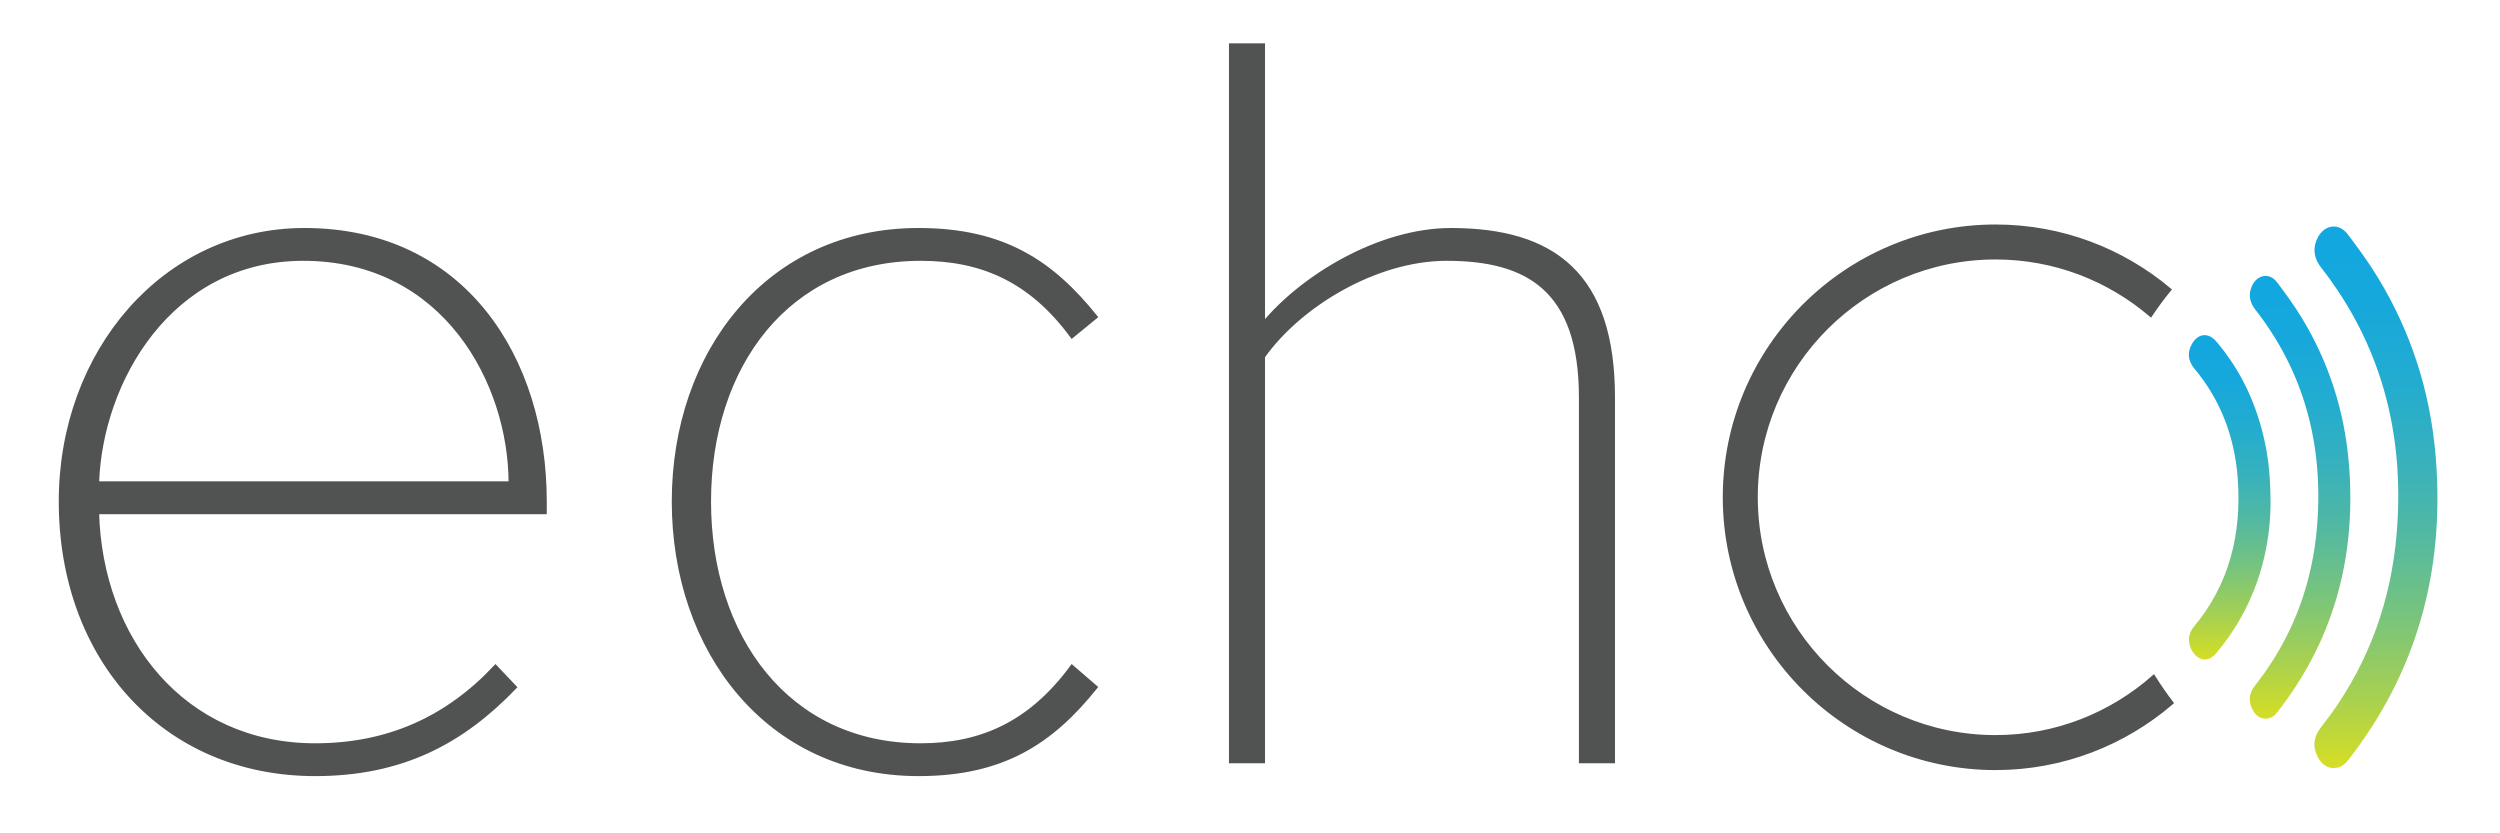 <?xml version="1.0" encoding="utf-8"?>
<!-- Generator: Adobe Illustrator 19.2.1, SVG Export Plug-In . SVG Version: 6.00 Build 0)  -->
<!DOCTYPE svg PUBLIC "-//W3C//DTD SVG 1.1 Tiny//EN" "http://www.w3.org/Graphics/SVG/1.1/DTD/svg11-tiny.dtd">
<svg version="1.1" baseProfile="tiny" id="Layer_1" xmlns:x="http://ns.adobe.com/Extensibility/1.0/" xmlns:i="http://ns.adobe.com/AdobeIllustrator/10.0/" xmlns:graph="http://ns.adobe.com/Graphs/1.0/"
	 xmlns="http://www.w3.org/2000/svg" xmlns:xlink="http://www.w3.org/1999/xlink" x="0px" y="0px" viewBox="0 0 300 100"
	 xml:space="preserve">
<g>
	<path fill="#515252" stroke="#515252" stroke-width="0.461" stroke-miterlimit="10" d="M36.526,27.59
		c19.066,0,28.856,15.33,28.856,32.592v1.288H11.662c0.388,15.201,10.306,27.955,26.152,27.955c8.761,0,15.846-3.221,21.643-9.404
		l2.319,2.448c-6.314,6.569-13.527,10.434-23.962,10.434c-18.035,0-30.532-13.783-30.532-32.721
		C7.282,42.147,19.779,27.59,36.526,27.59z M11.662,57.992H61.26c0-11.98-7.859-26.924-24.864-26.924
		C20.423,31.067,12.05,45.753,11.662,57.992z"/>
	<path fill="#515252" stroke="#515252" stroke-width="0.461" stroke-miterlimit="10" d="M110.215,27.59
		c10.178,0,15.974,3.864,21.255,10.435l-2.833,2.319c-5.024-6.828-10.95-9.276-18.165-9.276c-15.974,0-25.378,12.883-25.378,29.114
		s9.404,29.243,25.378,29.243c7.215,0,13.141-2.577,18.165-9.404l2.833,2.448c-5.282,6.569-11.077,10.434-21.255,10.434
		c-18.035,0-29.372-14.814-29.372-32.721C80.843,42.276,92.18,27.59,110.215,27.59z"/>
	<path fill="#515252" stroke="#515252" stroke-width="0.461" stroke-miterlimit="10" d="M189.701,47.686
		c0-13.011-6.439-16.618-16.101-16.618c-8.503,0-17.649,5.54-22.029,11.723v48.567h-3.864V5.432h3.864v33.495
		c4.638-5.669,13.912-11.336,22.545-11.336c12.367,0,19.452,5.411,19.452,20.096v43.671h-3.867V47.686z"/>
</g>
<path fill="#515252" stroke="#515252" stroke-width="0.461" stroke-miterlimit="10" d="M258.432,81.25
	c-5.069,4.461-11.696,7.191-18.963,7.191c-15.863,0-28.766-12.905-28.766-28.768c0-15.862,12.903-28.767,28.766-28.767
	c7.096,0,13.588,2.595,18.61,6.87c0.696-1.037,1.441-2.043,2.23-3.015c-5.647-4.732-12.913-7.591-20.84-7.591
	c-17.923,0-32.505,14.581-32.505,32.504s14.582,32.505,32.505,32.505c8.055,0,15.419-2.962,21.104-7.832
	C259.816,83.348,259.102,82.317,258.432,81.25z"/>
<g>
	<linearGradient id="SVGID_1_" gradientUnits="userSpaceOnUse" x1="276.006" y1="86.239" x2="276.006" y2="33.108">
		<stop  offset="0" style="stop-color:#D6DE23"/>
		<stop  offset="0.137" style="stop-color:#A5D053"/>
		<stop  offset="0.281" style="stop-color:#78C47D"/>
		<stop  offset="0.427" style="stop-color:#53B9A1"/>
		<stop  offset="0.572" style="stop-color:#37B1BD"/>
		<stop  offset="0.717" style="stop-color:#22ACD0"/>
		<stop  offset="0.86" style="stop-color:#16A8DC"/>
		<stop  offset="1" style="stop-color:#12A7E0"/>
	</linearGradient>
	<path fill="url(#SVGID_1_)" d="M271.755,86.239c-0.67-0.046-1.229-0.519-1.571-1.327c-0.368-0.869-0.251-1.699,0.266-2.438
		c0.396-0.567,0.839-1.09,1.239-1.653c3.646-5.132,5.808-11.004,6.355-17.628c0.818-9.921-1.621-18.625-7.395-26.031
		c-0.605-0.776-0.869-1.624-0.504-2.627c0.57-1.567,2.147-1.928,3.107-0.654c1.035,1.372,2.055,2.773,2.961,4.261
		c3.21,5.276,5.138,11.146,5.661,17.58c0.925,11.369-1.98,21.28-8.585,29.731C272.842,86.024,272.419,86.247,271.755,86.239z"/>
	<linearGradient id="SVGID_2_" gradientUnits="userSpaceOnUse" x1="285.111" y1="92.166" x2="285.111" y2="27.181">
		<stop  offset="0" style="stop-color:#D6DE23"/>
		<stop  offset="0.137" style="stop-color:#A5D053"/>
		<stop  offset="0.281" style="stop-color:#78C47D"/>
		<stop  offset="0.427" style="stop-color:#53B9A1"/>
		<stop  offset="0.572" style="stop-color:#37B1BD"/>
		<stop  offset="0.717" style="stop-color:#22ACD0"/>
		<stop  offset="0.86" style="stop-color:#16A8DC"/>
		<stop  offset="1" style="stop-color:#12A7E0"/>
	</linearGradient>
	<path fill="url(#SVGID_2_)" d="M279.912,92.166c-0.82-0.056-1.503-0.635-1.922-1.623c-0.45-1.062-0.307-2.077,0.325-2.982
		c0.484-0.694,1.026-1.333,1.516-2.022c4.46-6.276,7.104-13.459,7.773-21.561c1.001-12.134-1.983-22.78-9.045-31.839
		c-0.74-0.949-1.063-1.986-0.617-3.213c0.697-1.917,2.626-2.358,3.801-0.799c1.266,1.679,2.514,3.391,3.621,5.211
		c3.926,6.453,6.284,13.633,6.924,21.502c1.131,13.905-2.422,26.028-10.501,36.364C281.241,91.903,280.723,92.175,279.912,92.166z"
		/>
	<linearGradient id="SVGID_3_" gradientUnits="userSpaceOnUse" x1="267.565" y1="79.15" x2="267.565" y2="40.219">
		<stop  offset="0" style="stop-color:#D6DE23"/>
		<stop  offset="0.137" style="stop-color:#A5D053"/>
		<stop  offset="0.281" style="stop-color:#78C47D"/>
		<stop  offset="0.427" style="stop-color:#53B9A1"/>
		<stop  offset="0.572" style="stop-color:#37B1BD"/>
		<stop  offset="0.717" style="stop-color:#22ACD0"/>
		<stop  offset="0.86" style="stop-color:#16A8DC"/>
		<stop  offset="1" style="stop-color:#12A7E0"/>
	</linearGradient>
	<path fill="url(#SVGID_3_)" d="M272.467,60.612c-0.083,6.268-2.125,12.563-6.507,17.756c-0.721,0.855-1.519,1.004-2.266,0.467
		c-0.788-0.566-1.219-1.747-0.932-2.701c0.104-0.347,0.3-0.686,0.522-0.952c4.158-4.982,5.752-10.984,5.239-17.809
		c-0.382-5.091-2.131-9.469-5.198-13.138c-0.78-0.933-0.867-1.954-0.285-2.974c0.723-1.266,1.954-1.401,2.904-0.292
		c2.966,3.463,4.91,7.59,5.886,12.335C272.261,55.396,272.463,57.518,272.467,60.612z"/>
</g>
<g>
</g>
<g>
</g>
<g>
</g>
<g>
</g>
<g>
</g>
<g>
</g>
</svg>
